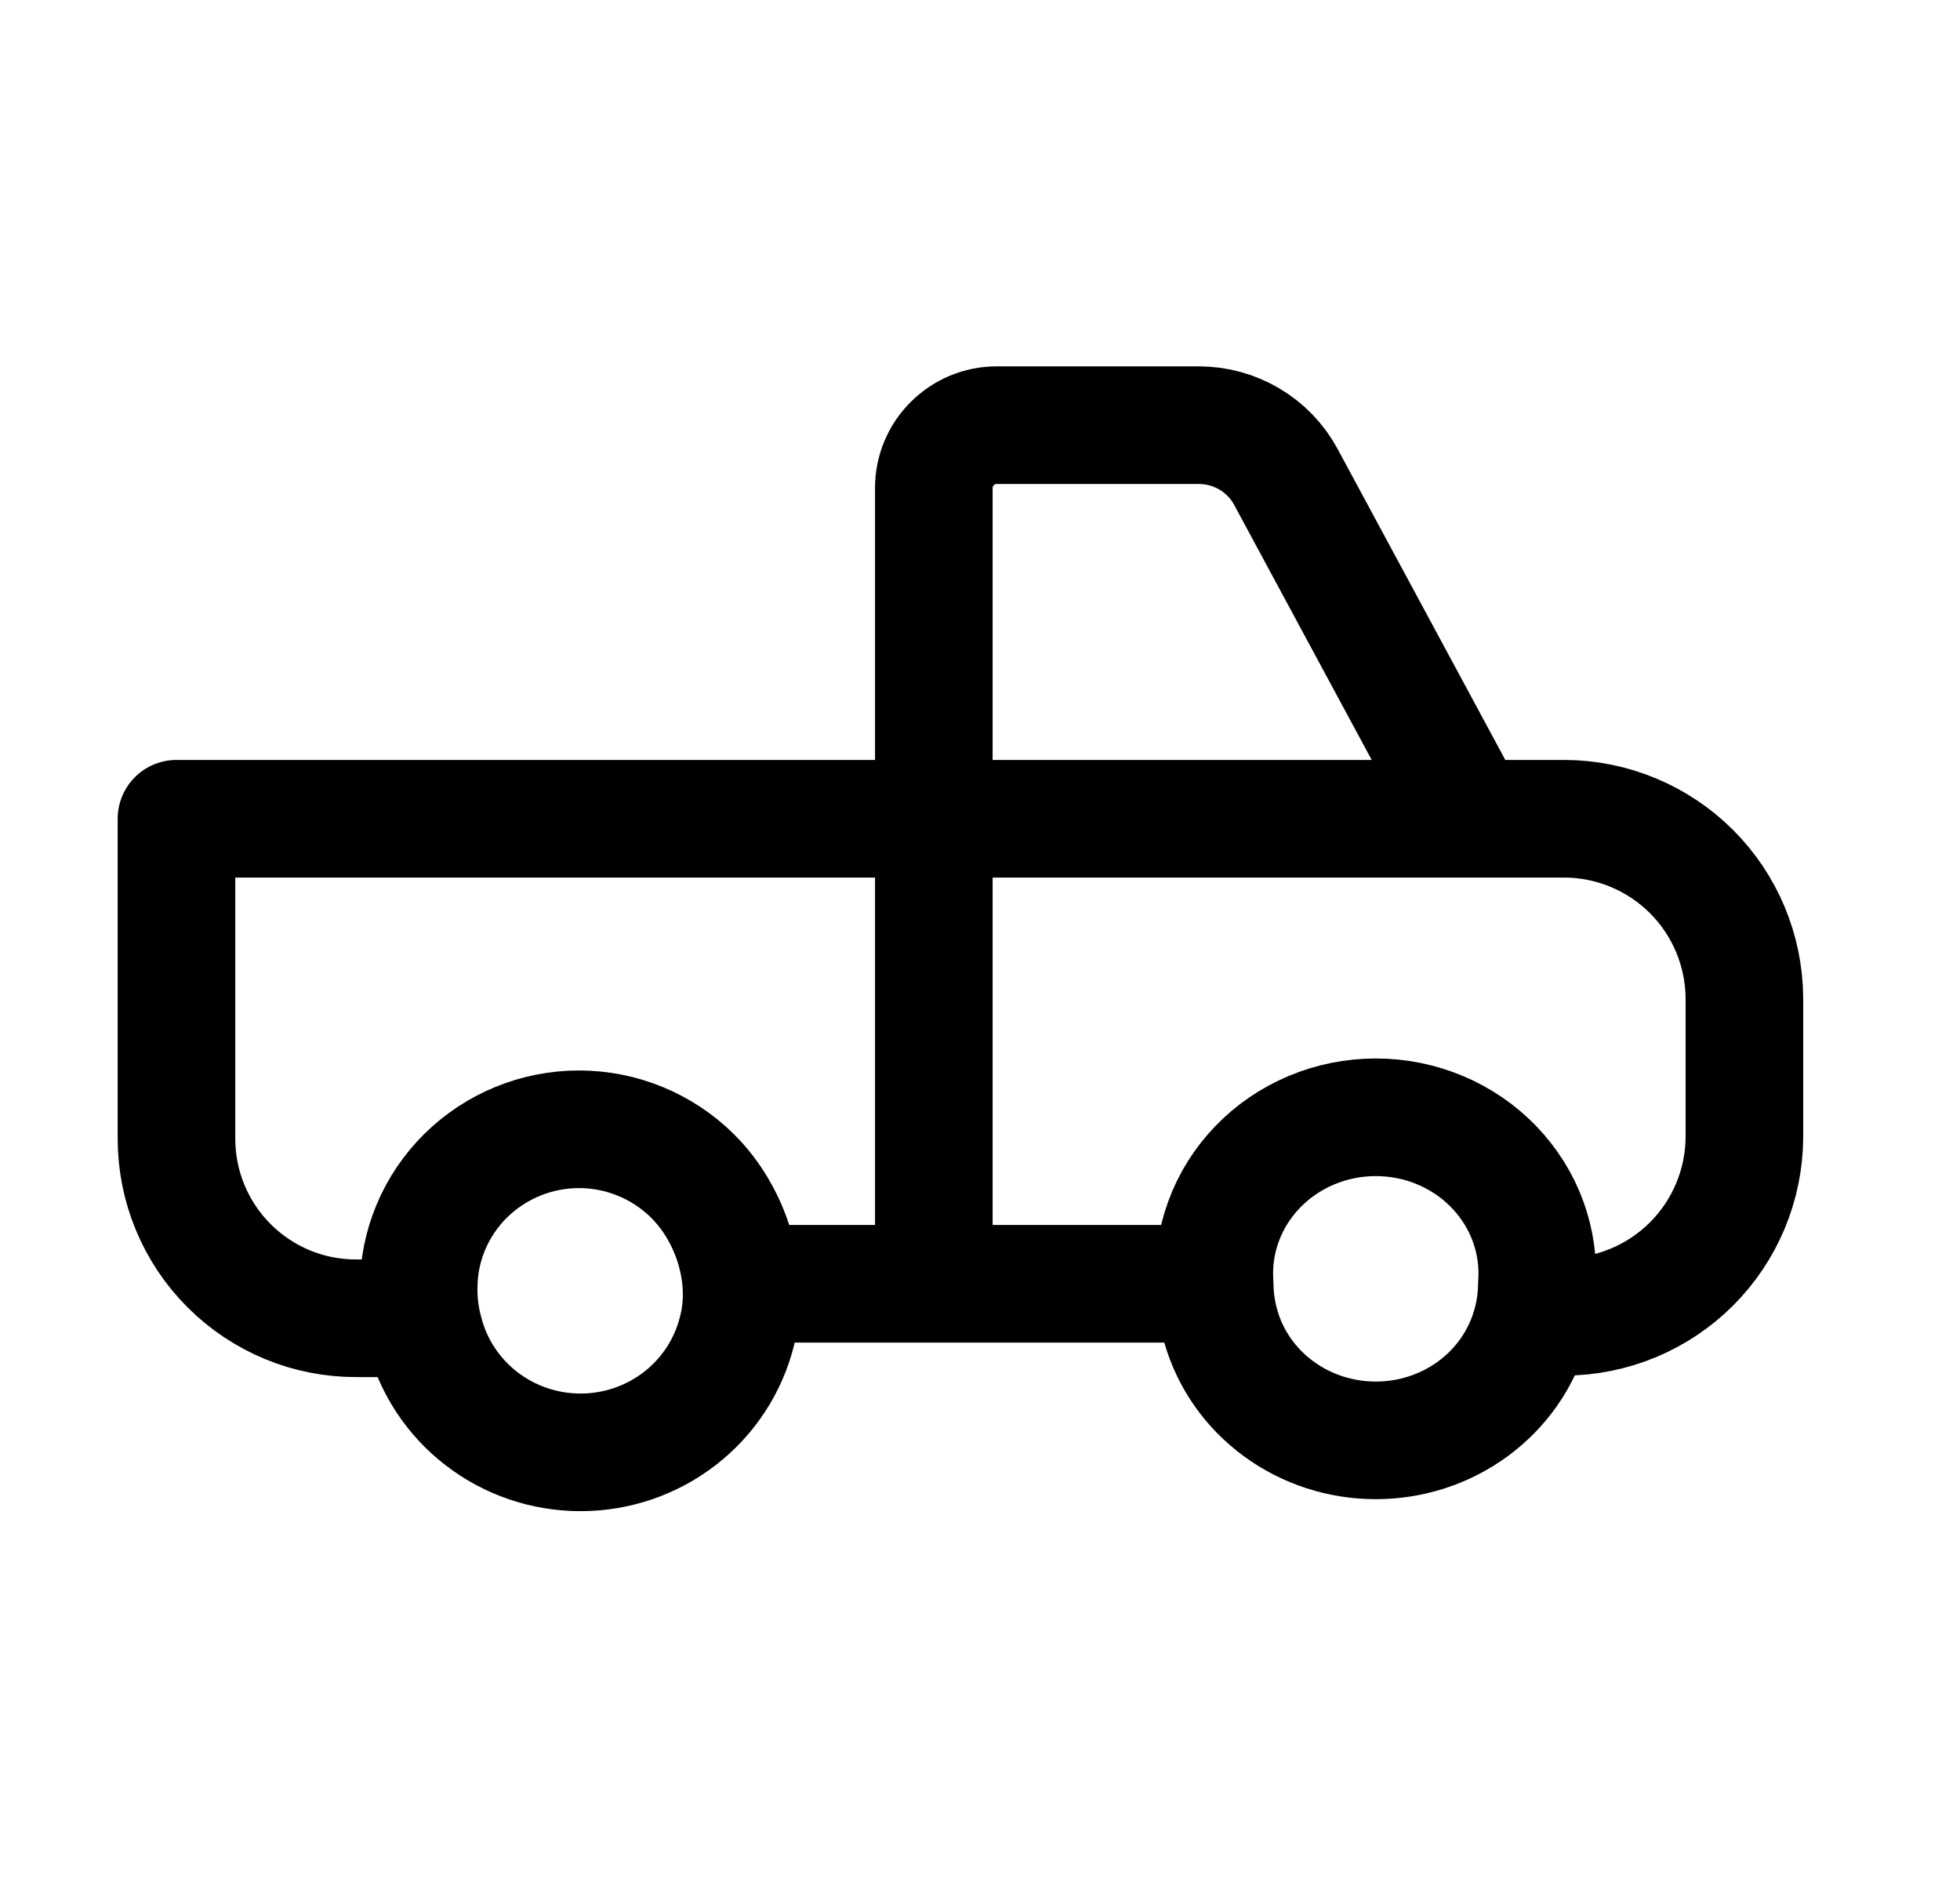 <svg width="25" height="24" viewBox="0 0 25 24" fill="none" xmlns="http://www.w3.org/2000/svg">
<path d="M9.4 16.976C9.29 17.417 9.034 17.809 8.672 18.089C8.31 18.369 7.864 18.521 7.405 18.521C6.945 18.521 6.499 18.369 6.138 18.089C5.776 17.809 5.52 17.417 5.41 16.976C5.361 16.796 5.338 16.61 5.34 16.423C5.34 15.887 5.556 15.373 5.939 14.994C6.323 14.615 6.842 14.401 7.385 14.401C7.927 14.401 8.447 14.615 8.831 14.994C9.339 15.497 9.581 16.299 9.4 16.976Z" stroke="black" stroke-width="1.5" stroke-linecap="round" stroke-linejoin="round"/>
<path d="M19.603 16.377C19.602 16.56 19.575 16.742 19.523 16.919C19.403 17.336 19.145 17.703 18.788 17.965C18.432 18.227 17.996 18.368 17.548 18.368C17.1 18.368 16.665 18.227 16.308 17.965C15.951 17.703 15.693 17.336 15.573 16.919C15.522 16.742 15.495 16.56 15.493 16.377C15.474 16.105 15.512 15.831 15.607 15.574C15.701 15.316 15.849 15.081 16.042 14.881C16.234 14.681 16.468 14.522 16.727 14.413C16.986 14.304 17.266 14.248 17.548 14.248C17.831 14.248 18.11 14.304 18.37 14.413C18.629 14.522 18.862 14.681 19.055 14.881C19.247 15.081 19.396 15.316 19.49 15.574C19.584 15.831 19.623 16.105 19.603 16.377Z" stroke="black" stroke-width="1.5" stroke-linecap="round" stroke-linejoin="round"/>
<path d="M18.721 10.382L16.401 6.081C16.293 5.881 16.133 5.715 15.937 5.599C15.742 5.483 15.519 5.422 15.291 5.422H12.711C12.499 5.422 12.296 5.507 12.146 5.657C11.995 5.807 11.911 6.01 11.911 6.222V16.351" stroke="black" stroke-width="1.5" stroke-linecap="round" stroke-linejoin="round"/>
<path d="M19.648 16.792H19.96C20.566 16.789 21.147 16.547 21.576 16.118C22.005 15.689 22.247 15.108 22.25 14.502V12.732C22.247 12.125 22.005 11.544 21.576 11.115C21.147 10.687 20.566 10.444 19.96 10.441H2.251V14.521C2.251 14.822 2.31 15.12 2.425 15.397C2.54 15.675 2.709 15.928 2.921 16.14C3.134 16.353 3.387 16.522 3.664 16.637C3.942 16.753 4.24 16.811 4.541 16.811H5.321" stroke="black" stroke-width="1.5" stroke-linecap="round" stroke-linejoin="round"/>
<path d="M9.605 16.371H15.491" stroke="black" stroke-width="1.5" stroke-linecap="round" stroke-linejoin="round"/>
</svg>